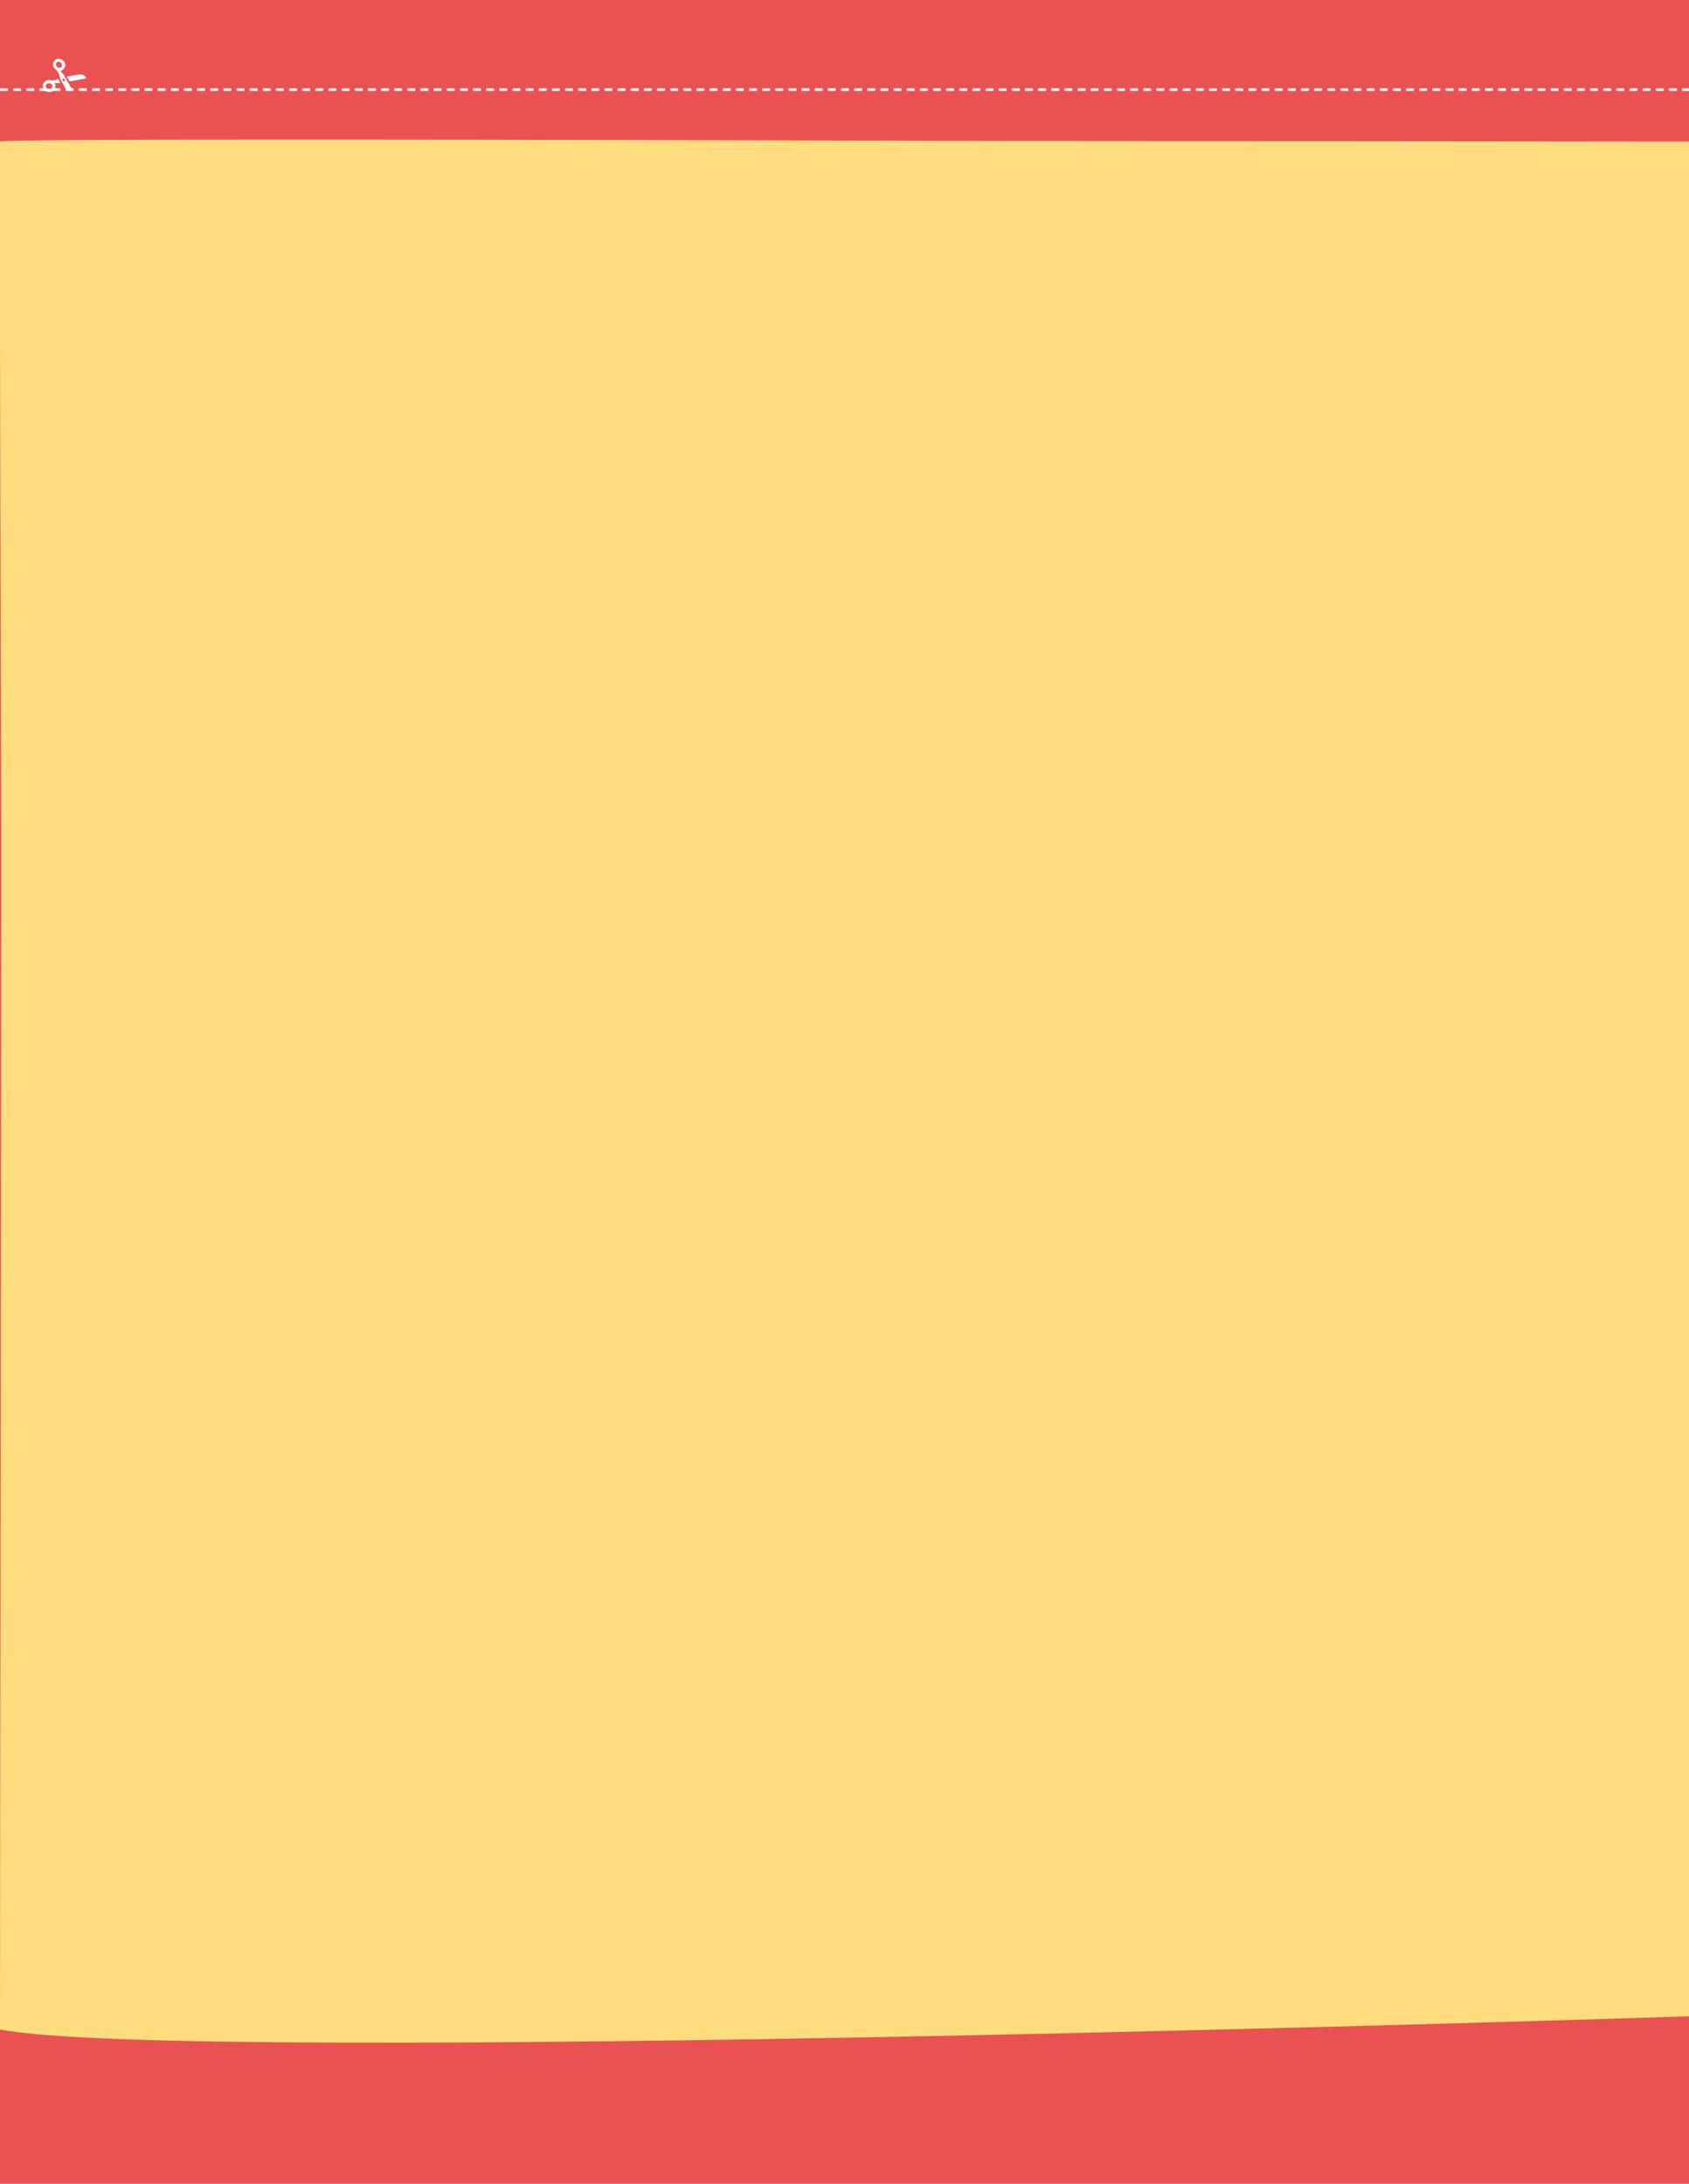 <?xml version="1.0" encoding="utf-8"?>
<!-- Generator: Adobe Illustrator 23.0.3, SVG Export Plug-In . SVG Version: 6.00 Build 0)  -->
<svg version="1.1" id="Capa_1" xmlns="http://www.w3.org/2000/svg" xmlns:xlink="http://www.w3.org/1999/xlink" x="0px" y="0px"
	 viewBox="0 0 820 1060" style="enable-background:new 0 0 820 1060;" xml:space="preserve">
<style type="text/css">
	.st0{fill:#E95153;}
	.st1{clip-path:url(#SVGID_2_);}
	.st2{fill:#FFDD7E;}
	.st3{fill:none;}
	.st4{clip-path:url(#SVGID_4_);}
	.st5{fill:none;stroke:#FFFFFF;stroke-width:1.28;stroke-dasharray:3.83,2.55;}
	.st6{clip-path:url(#SVGID_6_);}
	.st7{fill:#FFFFFF;}
	.st8{clip-path:url(#SVGID_8_);}
	.st9{clip-path:url(#SVGID_10_);}
</style>
<title>fondo_004</title>
<rect class="st0" width="820" height="1060"/>
<g>
	<defs>
		<rect id="SVGID_1_" width="820" height="1060"/>
	</defs>
	<clipPath id="SVGID_2_">
		<use xlink:href="#SVGID_1_"  style="overflow:visible;"/>
	</clipPath>
	<g class="st1">
		<path class="st2" d="M0,68.6c21.6-1.8,444.3-0.2,487.7-0.2S820,68.7,820,68.7v910c0,0-730.4,23.9-820,6.4
			c0-85.2,0.6-397.4,0.6-560.6C0.7,373.1-0.4,119.6,0,68.6"/>
	</g>
</g>
<rect class="st3" width="820" height="1060"/>
<rect class="st3" width="820" height="1060"/>
<g>
	<defs>
		<rect id="SVGID_3_" width="820" height="1060"/>
	</defs>
	<clipPath id="SVGID_4_">
		<use xlink:href="#SVGID_3_"  style="overflow:visible;"/>
	</clipPath>
	<g class="st4">
		<line class="st5" x1="0" y1="43.5" x2="820" y2="43.5"/>
	</g>
</g>
<g>
	<defs>
		<rect id="SVGID_5_" width="820" height="1060"/>
	</defs>
	<clipPath id="SVGID_6_">
		<use xlink:href="#SVGID_5_"  style="overflow:visible;"/>
	</clipPath>
	<g class="st6">
		<path class="st7" d="M32.4,37.2l1.4,2.3l7.8-1.4c0.1,0,0.1-0.1,0.2-0.1v-0.2c-0.2-0.3-0.4-0.6-0.6-0.8c-0.7-0.7-1.7-1.1-2.7-0.9
			L32.4,37.2z"/>
	</g>
</g>
<g>
	<defs>
		<rect id="SVGID_7_" width="820" height="1060"/>
	</defs>
	<clipPath id="SVGID_8_">
		<use xlink:href="#SVGID_7_"  style="overflow:visible;"/>
	</clipPath>
	<g class="st8">
		<path class="st7" d="M23.9,43.2c-0.8,0-1.5-0.5-1.7-1.2v-0.2c0-0.2,0-0.4,0.1-0.5c0.3-0.6,0.9-0.9,1.5-0.9c0.8,0,1.5,0.5,1.7,1.2
			v0.2c0,0.2,0,0.4-0.1,0.5C25.1,42.9,24.5,43.2,23.9,43.2 M26.9,41.8v-0.4c0-0.1-0.1-0.2-0.1-0.4s-0.1-0.3-0.2-0.5
			s-0.1-0.1-0.1-0.2h2.8l-0.6-1c-0.2-0.3-0.3-0.6-0.4-1c-0.3,0.1-0.6,0.3-0.9,0.4c-0.6,0.2-1.2,0.3-1.8,0.3c-0.5,0-0.9,0-1.4-0.1
			h-0.5c-1.2,0-2.2,0.6-2.7,1.7c-0.2,0.4-0.3,0.8-0.2,1.2v0.4c0.3,1.5,1.6,2.5,3.1,2.5c1.2,0,2.2-0.6,2.7-1.7
			C26.8,42.6,26.9,42.2,26.9,41.8"/>
	</g>
</g>
<g>
	<defs>
		<rect id="SVGID_9_" width="820" height="1060"/>
	</defs>
	<clipPath id="SVGID_10_">
		<use xlink:href="#SVGID_9_"  style="overflow:visible;"/>
	</clipPath>
	<g class="st9">
		<path class="st7" d="M27.6,32.3c-0.4-0.5-0.5-1.1-0.3-1.7c0.1-0.2,0.2-0.3,0.3-0.4l0.1-0.1c0.7-0.3,1.5-0.1,2,0.5
			c0.4,0.5,0.5,1.1,0.3,1.7c-0.1,0.2-0.2,0.3-0.3,0.4l-0.1,0.1C28.9,33.1,28.1,32.9,27.6,32.3 M30.3,38.5c0.2-0.3,0.6-0.5,0.9-0.3
			c0.3,0.2,0.5,0.6,0.3,0.9c-0.2,0.3-0.6,0.5-0.9,0.3C30.3,39.2,30.1,38.8,30.3,38.5 M28.7,36.1c0.2,0.5,0.3,1.1,0.4,1.6
			c0.1,0.4,0.2,0.8,0.4,1.2l2.4,4.1h2.9l-3.3-5.6l-0.5-1c-0.1-0.1-0.4-0.5-1.1-1.3l-0.6-0.6l0,0c0.1,0,0.1,0,0.2-0.1
			s0.3-0.1,0.5-0.2s0.2-0.1,0.3-0.2s0.2-0.1,0.3-0.2c0.3-0.3,0.6-0.6,0.8-1c0.5-1,0.3-2.3-0.5-3.1c-0.9-1.1-2.5-1.5-3.8-0.8
			C27,29,26.9,29,26.8,29.1c-0.3,0.3-0.6,0.6-0.8,1c-0.5,1-0.3,2.3,0.5,3.1l0.3,0.3l0,0l1,1C28.1,35,28.4,35.5,28.7,36.1"/>
	</g>
</g>
</svg>
